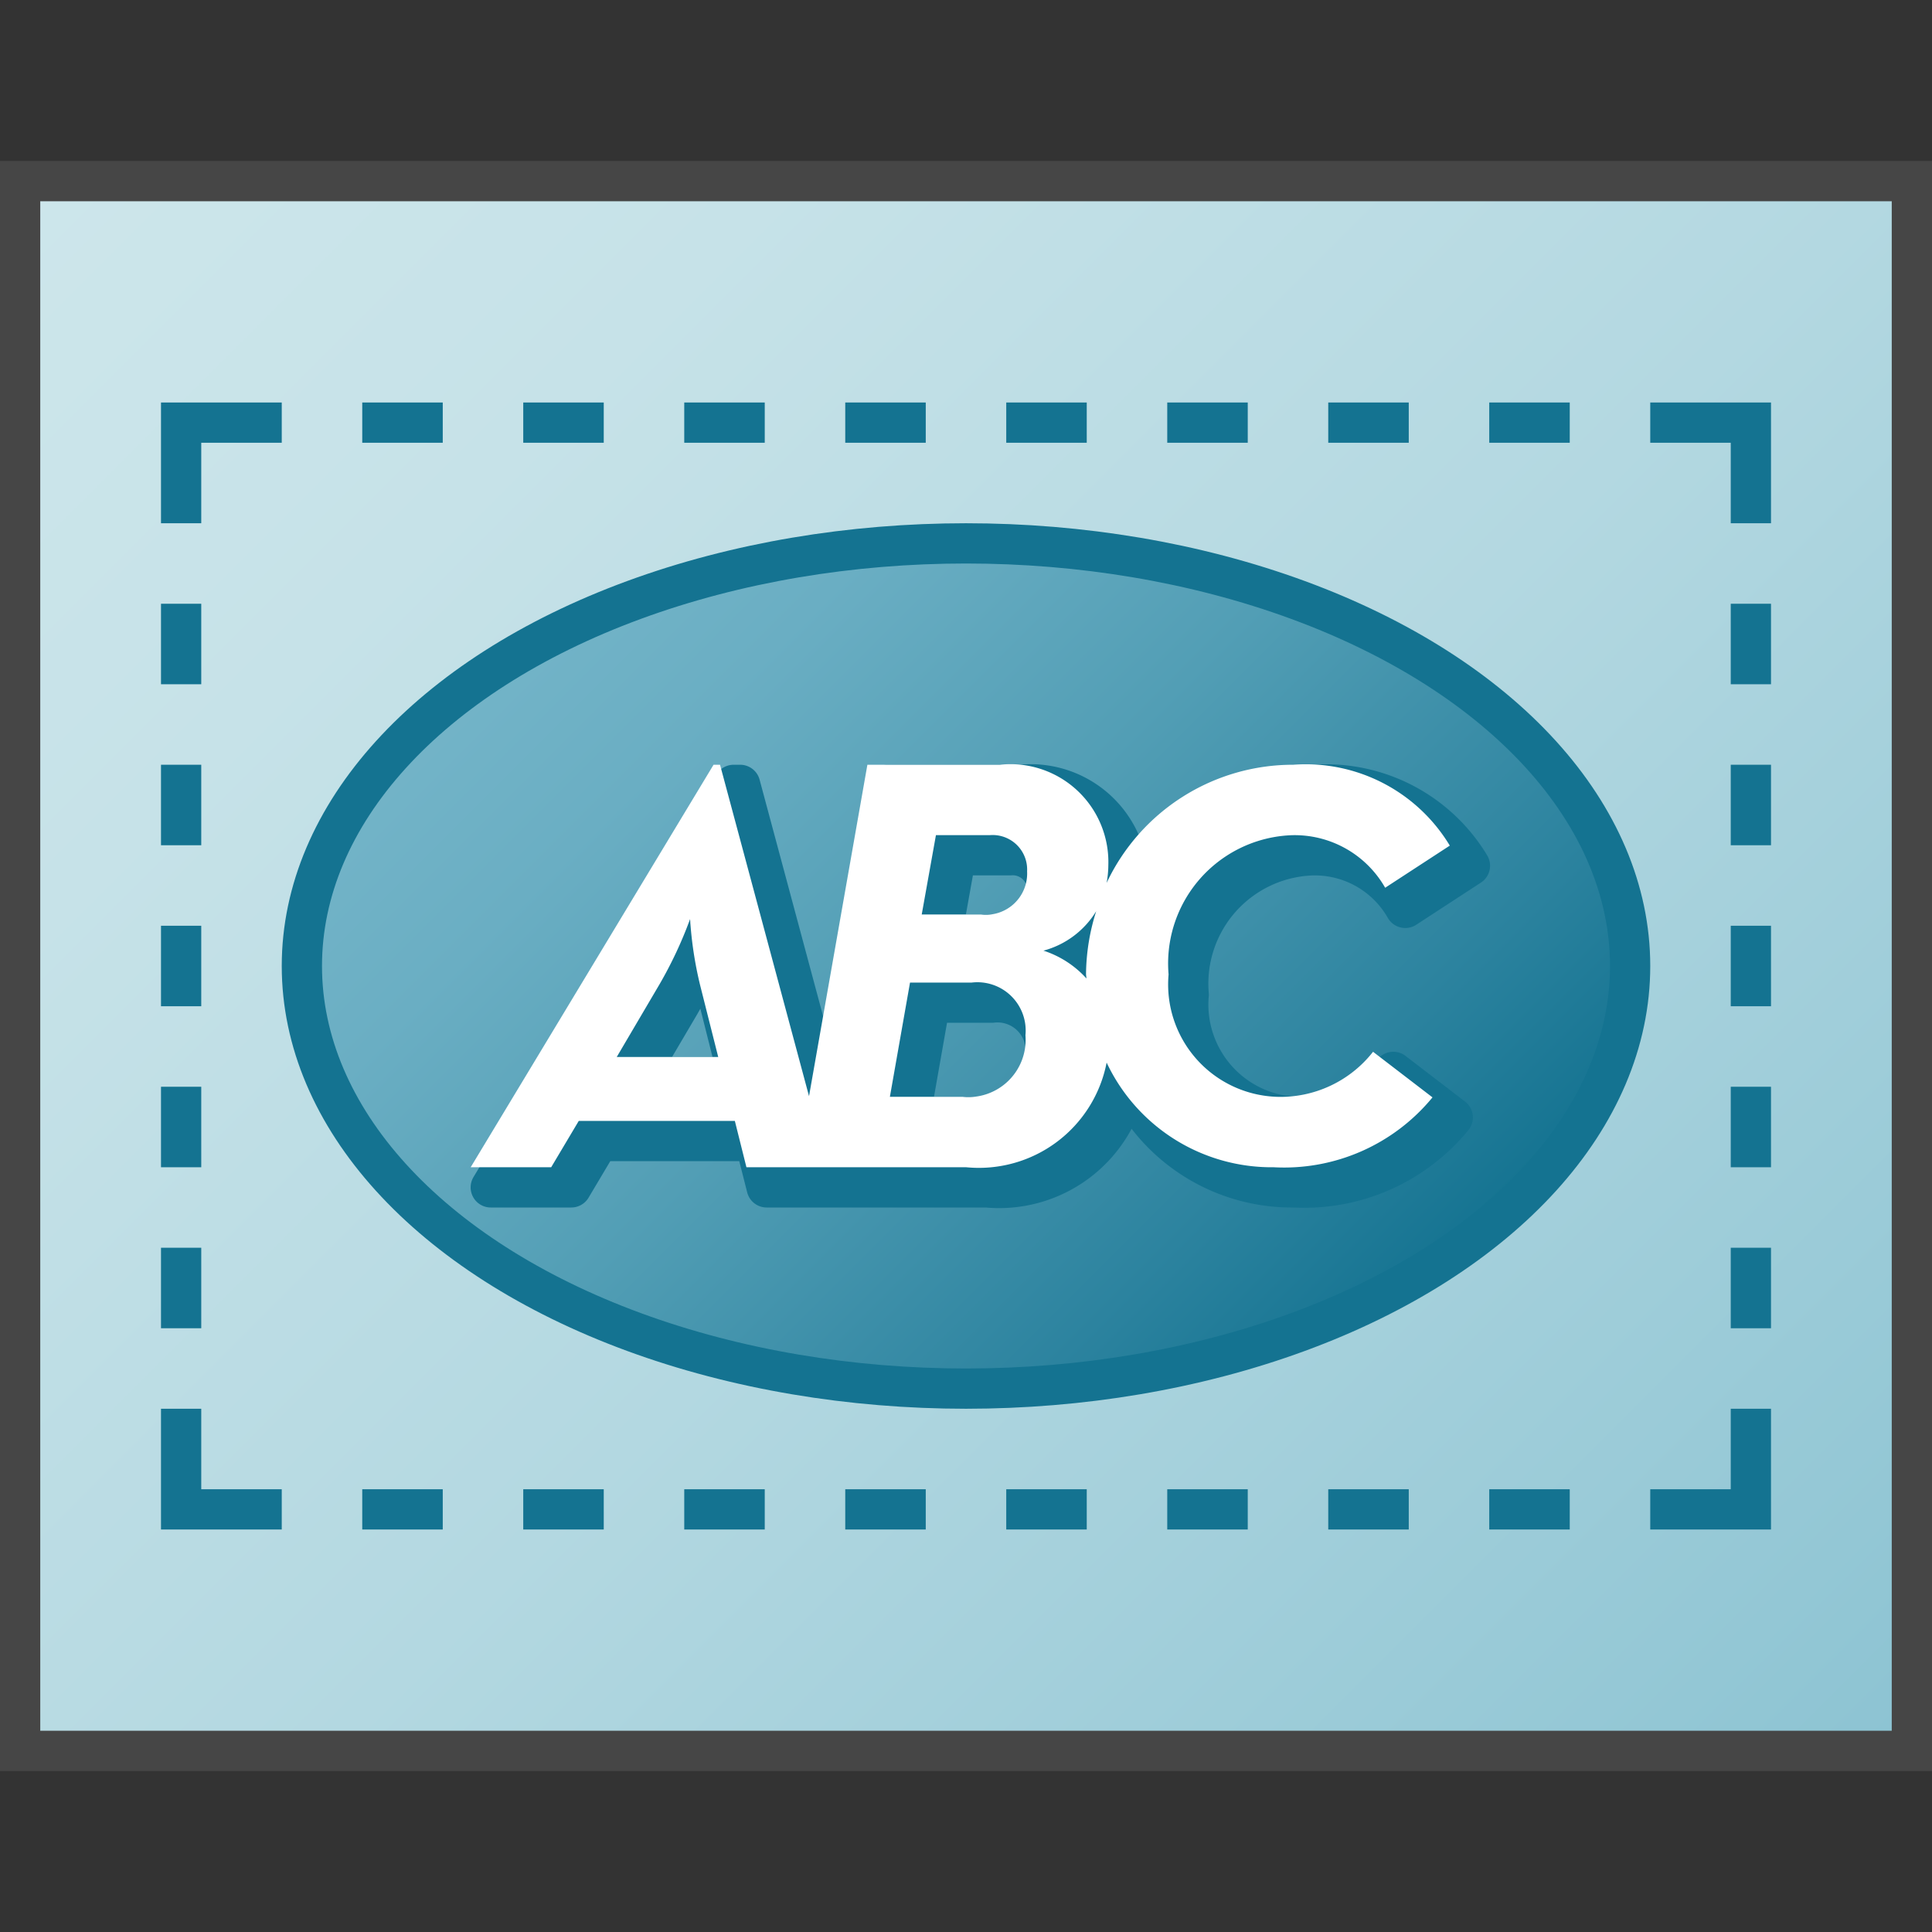 <svg id="Layer_1" data-name="Layer 1" xmlns="http://www.w3.org/2000/svg" xmlns:xlink="http://www.w3.org/1999/xlink" viewBox="0 0 48 48">
    <rect x="0" y="0" width="48" height="48" fill="#333333" stroke="none"/>
    <linearGradient id="New_Gradient_Swatch_1" data-name="New Gradient Swatch 1" x1="2.5" y1="45.5" x2="45.5" y2="2.5" gradientTransform="matrix(1, 0, 0, -1, 0, 48)" gradientUnits="userSpaceOnUse">
      <stop offset="0" stop-color="#cde6eb"/>
      <stop offset="0.221" stop-color="#c6e2e8"/>
      <stop offset="0.542" stop-color="#b3d8e1"/>
      <stop offset="0.921" stop-color="#93c7d5"/>
      <stop offset="1" stop-color="#8cc3d2"/>
    </linearGradient>
    <linearGradient id="Dark_Blue_Grad" data-name="Dark Blue Grad" x1="14.22" y1="14.22" x2="33.78" y2="33.78" gradientUnits="userSpaceOnUse">
      <stop offset="0" stop-color="#73b4c8"/>
      <stop offset="0.175" stop-color="#6aaec3"/>
      <stop offset="0.457" stop-color="#529eb5"/>
      <stop offset="0.809" stop-color="#2c839f"/>
      <stop offset="1" stop-color="#147391"/>
    </linearGradient>
  <rect width="48" height="48" fill="none"/>
  <rect x="0.5" y="4.5" width="47" height="39" stroke="#464646" stroke-miterlimit="10" fill="url(#New_Gradient_Swatch_1)"/>
  <polyline points="4.5 13 4.5 10.5 7 10.5" fill="none" stroke="#147391" stroke-miterlimit="10"/>
  <polyline points="7 37.5 4.5 37.5 4.5 35" fill="none" stroke="#147391" stroke-miterlimit="10"/>
  <polyline points="41 10.5 43.5 10.5 43.5 13" fill="none" stroke="#147391" stroke-miterlimit="10"/>
  <polyline points="43.5 35 43.5 37.5 41 37.5" fill="none" stroke="#147391" stroke-miterlimit="10"/>
  <line x1="9" y1="10.5" x2="11" y2="10.5" fill="none" stroke="#147391" stroke-miterlimit="10"/>
  <line x1="4.5" y1="23" x2="4.5" y2="25" fill="none" stroke="#147391" stroke-miterlimit="10"/>
  <line x1="4.5" y1="29" x2="4.5" y2="27" fill="none" stroke="#147391" stroke-miterlimit="10"/>
  <line x1="4.5" y1="33" x2="4.5" y2="31" fill="none" stroke="#147391" stroke-miterlimit="10"/>
  <line x1="43.5" y1="23" x2="43.5" y2="25" fill="none" stroke="#147391" stroke-miterlimit="10"/>
  <line x1="4.5" y1="19" x2="4.5" y2="21" fill="none" stroke="#147391" stroke-miterlimit="10"/>
  <line x1="43.5" y1="19" x2="43.5" y2="21" fill="none" stroke="#147391" stroke-miterlimit="10"/>
  <line x1="4.5" y1="15" x2="4.5" y2="17" fill="none" stroke="#147391" stroke-miterlimit="10"/>
  <line x1="43.5" y1="15" x2="43.5" y2="17" fill="none" stroke="#147391" stroke-miterlimit="10"/>
  <line x1="43.5" y1="29" x2="43.5" y2="27" fill="none" stroke="#147391" stroke-miterlimit="10"/>
  <line x1="43.5" y1="33" x2="43.5" y2="31" fill="none" stroke="#147391" stroke-miterlimit="10"/>
  <line x1="13" y1="10.5" x2="15" y2="10.5" fill="none" stroke="#147391" stroke-miterlimit="10"/>
  <line x1="17" y1="10.5" x2="19" y2="10.5" fill="none" stroke="#147391" stroke-miterlimit="10"/>
  <line x1="21" y1="10.5" x2="23" y2="10.5" fill="none" stroke="#147391" stroke-miterlimit="10"/>
  <line x1="25" y1="10.5" x2="27" y2="10.5" fill="none" stroke="#147391" stroke-miterlimit="10"/>
  <line x1="29" y1="10.5" x2="31" y2="10.5" fill="none" stroke="#147391" stroke-miterlimit="10"/>
  <line x1="29" y1="37.5" x2="31" y2="37.5" fill="none" stroke="#147391" stroke-miterlimit="10"/>
  <line x1="33" y1="10.5" x2="35" y2="10.5" fill="none" stroke="#147391" stroke-miterlimit="10"/>
  <line x1="37" y1="10.5" x2="39" y2="10.5" fill="none" stroke="#147391" stroke-miterlimit="10"/>
  <line x1="33" y1="37.5" x2="35" y2="37.5" fill="none" stroke="#147391" stroke-miterlimit="10"/>
  <line x1="9" y1="37.5" x2="11" y2="37.5" fill="none" stroke="#147391" stroke-miterlimit="10"/>
  <line x1="13" y1="37.5" x2="15" y2="37.5" fill="none" stroke="#147391" stroke-miterlimit="10"/>
  <line x1="17" y1="37.5" x2="19" y2="37.5" fill="none" stroke="#147391" stroke-miterlimit="10"/>
  <line x1="21" y1="37.5" x2="23" y2="37.5" fill="none" stroke="#147391" stroke-miterlimit="10"/>
  <line x1="25" y1="37.5" x2="27" y2="37.5" fill="none" stroke="#147391" stroke-miterlimit="10"/>
  <line x1="37" y1="37.5" x2="39" y2="37.5" fill="none" stroke="#147391" stroke-miterlimit="10"/>
  <ellipse cx="24" cy="24" rx="16.5" ry="10.5" stroke="#147391" stroke-miterlimit="10" fill="url(#Dark_Blue_Grad)"/>
    <path d="M32.216,27.75a2.794,2.794,0,0,1-2.683-3.041,3.189,3.189,0,0,1,3.042-3.458,2.588,2.588,0,0,1,2.339,1.305l1.606-1.047A4.177,4.177,0,0,0,32.632,19.5a5.119,5.119,0,0,0-4.64,2.937A2.462,2.462,0,0,0,28.036,22a2.432,2.432,0,0,0-2.691-2.5H22.05L20.6,27.734,18.389,19.5h-.161l-6.035,10h2l.685-1.151h3.878l.292,1.151h5.461a3.234,3.234,0,0,0,3.488-2.6,4.531,4.531,0,0,0,4.151,2.6,4.769,4.769,0,0,0,3.945-1.736l-1.477-1.133A2.919,2.919,0,0,1,32.216,27.75Zm-16.393-.99,1.064-1.808a10.3,10.3,0,0,0,.758-1.618,9.438,9.438,0,0,0,.247,1.633l.452,1.793Zm8.595.99H22.609l.5-2.839h1.53a1.2,1.2,0,0,1,1.338,1.309A1.422,1.422,0,0,1,24.418,27.75Zm.456-4.53H23.4l.353-1.971h1.339a.857.857,0,0,1,.926.9A1.025,1.025,0,0,1,24.874,23.22Zm1.545.9a2.2,2.2,0,0,0,1.316-.983,5.3,5.3,0,0,0-.253,1.559c0,.039.01.074.01.112A2.458,2.458,0,0,0,26.419,24.117Z" fill="#147391" stroke="#147391" stroke-linejoin="round"/>
    <path d="M31.716,27.25a2.794,2.794,0,0,1-2.683-3.041,3.189,3.189,0,0,1,3.042-3.458,2.588,2.588,0,0,1,2.339,1.305l1.606-1.047A4.177,4.177,0,0,0,32.132,19a5.119,5.119,0,0,0-4.639,2.937,2.462,2.462,0,0,0,.043-.437A2.432,2.432,0,0,0,24.844,19H21.55L20.1,27.234,17.889,19h-.161L11.694,29h2l.685-1.151h3.878L18.545,29h5.461a3.234,3.234,0,0,0,3.488-2.6A4.531,4.531,0,0,0,31.645,29a4.769,4.769,0,0,0,3.945-1.736l-1.477-1.133A2.919,2.919,0,0,1,31.716,27.25Zm-16.393-.99,1.064-1.808a10.3,10.3,0,0,0,.758-1.618,9.437,9.437,0,0,0,.247,1.633l.452,1.793Zm8.595.99H22.109l.5-2.838h1.53a1.2,1.2,0,0,1,1.338,1.309A1.422,1.422,0,0,1,23.918,27.25Zm.456-4.53H22.9l.353-1.971h1.339a.857.857,0,0,1,.926.9A1.025,1.025,0,0,1,24.374,22.72Zm1.545.9a2.2,2.2,0,0,0,1.316-.982,5.3,5.3,0,0,0-.253,1.559c0,.039.01.074.01.112A2.458,2.458,0,0,0,25.919,23.617Z" fill="#fff"/>
</svg>
